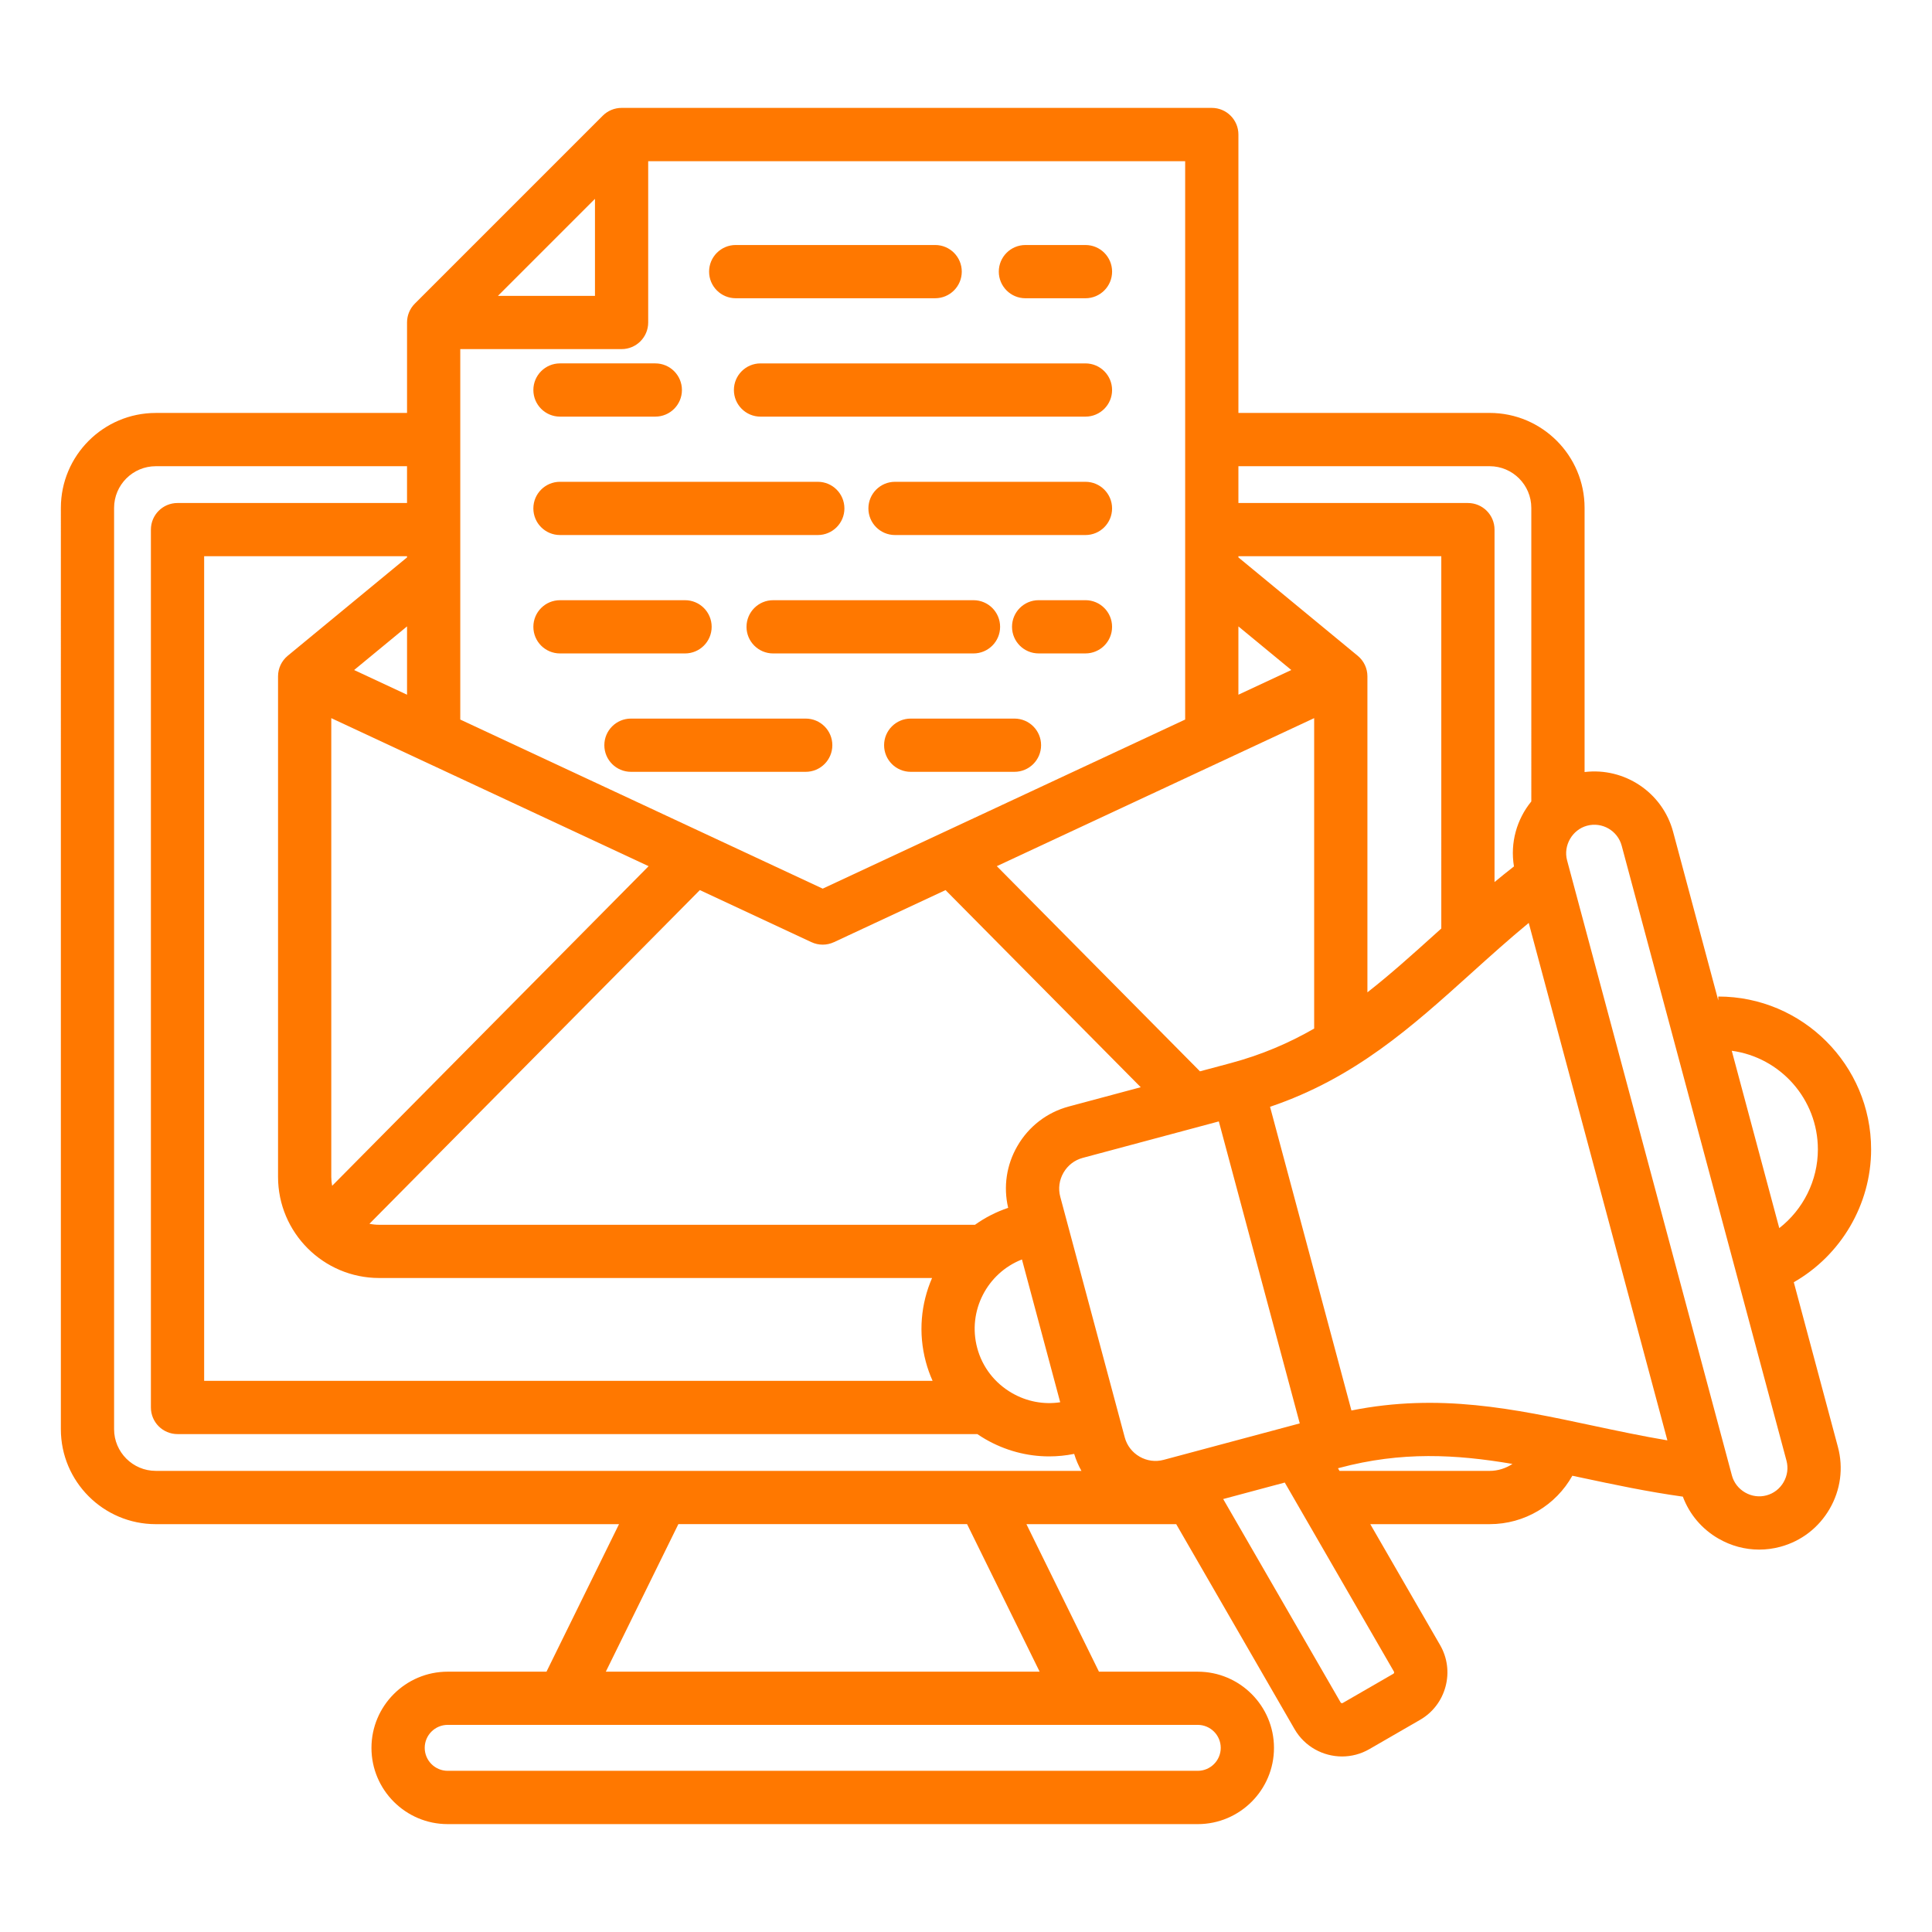 <svg xmlns="http://www.w3.org/2000/svg" width="1200pt" height="1200pt" viewBox="0 0 1200 1200"><path d="m524.48 315.79c0 9.133-7.394 16.531-16.531 16.531l-160.14-0.004c-9.133 0-16.531-7.406-16.531-16.531 0-9.121 7.394-16.531 16.531-16.531h160.14c9.133 0.004 16.527 7.398 16.527 16.535zm149.72-90.074h-201.83c-9.133 0-16.531 7.406-16.531 16.531 0 9.121 7.394 16.531 16.531 16.531l201.83-0.004c9.133 0 16.531-7.406 16.531-16.531 0-9.121-7.394-16.527-16.531-16.527zm-37.297-40.469h37.309c9.133 0 16.531-7.406 16.531-16.531 0-9.133-7.394-16.531-16.531-16.531h-37.309c-9.133 0-16.531 7.406-16.531 16.531 0 9.121 7.394 16.531 16.531 16.531zm37.297 114.01h-118.29c-9.133 0-16.531 7.406-16.531 16.531 0 9.121 7.394 16.531 16.531 16.531h118.29c9.133 0 16.531-7.406 16.531-16.531s-7.394-16.531-16.531-16.531zm-210.53 90.074c0 9.133 7.394 16.531 16.531 16.531l124.45-0.004c9.133 0 16.531-7.406 16.531-16.531 0-9.133-7.394-16.531-16.531-16.531l-124.43 0.004c-9.133-0.012-16.543 7.394-16.543 16.531zm-6.707-204.09h123.88c9.133 0 16.531-7.406 16.531-16.531 0-9.133-7.394-16.531-16.531-16.531h-123.88c-9.133 0-16.531 7.406-16.531 16.531-0.012 9.121 7.394 16.531 16.531 16.531zm-109.15 40.469c-9.133 0-16.531 7.406-16.531 16.531 0 9.121 7.394 16.531 16.531 16.531h59.215c9.133 0 16.531-7.406 16.531-16.531 0-9.121-7.394-16.531-16.531-16.531zm94.211 163.62c0-9.133-7.394-16.531-16.531-16.531h-77.68c-9.133 0-16.531 7.406-16.531 16.531 0 9.133 7.394 16.531 16.531 16.531h77.68c9.137-0.004 16.531-7.41 16.531-16.531zm58.422 57h-108.55c-9.133 0-16.531 7.406-16.531 16.531 0 9.133 7.394 16.531 16.531 16.531h108.55c9.133 0 16.531-7.406 16.531-16.531 0.012-9.125-7.398-16.531-16.531-16.531zm173.75-73.543h-29.082c-9.133 0-16.531 7.406-16.531 16.531 0 9.133 7.394 16.531 16.531 16.531h29.082c9.133 0 16.531-7.406 16.531-16.531 0.012-9.125-7.394-16.531-16.531-16.531zm-44.094 73.543h-64.445c-9.133 0-16.531 7.406-16.531 16.531 0 9.133 7.394 16.531 16.531 16.531h64.445c9.133 0 16.531-7.406 16.531-16.531 0.012-9.125-7.394-16.531-16.531-16.531zm511.46 452.41c3.488 13.016 1.676 26.645-5.106 38.387-6.785 11.742-17.68 20.129-30.699 23.621-4.336 1.164-8.742 1.738-13.113 1.738-8.781 0-17.449-2.312-25.285-6.832-10.309-5.949-18.023-15.098-22.113-26.059-22.066-3.074-42.77-7.481-62.879-11.766-1.934-0.418-3.844-0.82-5.754-1.223-10.223 18.246-29.582 30.074-51.367 30.074h-74.145l43.359 75.098c4.531 7.859 5.742 17.02 3.379 25.812-2.352 8.781-7.973 16.125-15.832 20.656l-31.48 18.172c-5.34 3.086-11.18 4.555-16.945 4.555-11.766 0-23.23-6.098-29.523-16.996l-73.492-127.29h-93.035l45.051 91.629h61.371c26.105 0 47.34 21.234 47.34 47.34 0 26.105-21.234 47.34-47.34 47.34l-465.89-0.004c-26.105 0-47.34-21.234-47.34-47.34s21.234-47.34 47.34-47.34h61.371l45.051-91.629-287.72 0.004c-32.512 0-58.961-26.449-58.961-58.961l0.004-572.27c0-32.512 26.449-58.961 58.961-58.961h156.05v-56.203c0-4.383 1.738-8.598 4.836-11.695l116.73-116.73c3.098-3.098 7.309-4.848 11.695-4.848h366.59c9.133 0 16.531 7.406 16.531 16.531v172.93h156.05c32.512 0 58.961 26.449 58.961 58.961v164.09c24.625-3 48.391 12.516 54.992 37.152l28.055 104.72v-2.438c52.348 0 94.922 42.586 94.922 94.922 0 34.324-18.809 65.84-48.023 82.531zm-65.938-246.09 29.512 110.16c14.805-11.535 23.977-29.523 23.977-48.883 0.008-31.273-23.316-57.184-53.488-61.273zm-306.43-363.07v22.848l142.55 0.004c9.133 0 16.531 7.406 16.531 16.531v218.9c3.941-3.258 7.961-6.504 12.074-9.711-2.473-14.742 1.789-29.363 10.777-40.371l-0.004-182.32c0-14.277-11.621-25.898-25.898-25.898h-156.04zm38.105 594.52-50.266-187.57-84.539 22.652c-5.07 1.359-9.305 4.629-11.949 9.207s-3.356 9.895-1.996 14.949l40.055 149.46c1.359 5.07 4.629 9.305 9.207 11.949 4.578 2.644 9.883 3.356 14.949 1.996zm-289.31-298.91c-2.215 1.027-4.606 1.555-6.992 1.555-2.387 0-4.777-0.516-6.992-1.555l-69.32-32.34-205.22 207.27c1.945 0.402 3.969 0.613 6.023 0.613h370.1c6.184-4.422 13.09-7.984 20.598-10.52-3.062-13.078-1.066-26.633 5.707-38.352 7.066-12.234 18.441-20.977 32.031-24.613l44.609-11.949-121.24-122.44zm-115.12-47.191-197.11-91.945v284.94c0 1.898 0.195 3.746 0.539 5.535zm-150.05-106.5v-42.43l-32.867 27.098zm0-86.008h-126.02v512.18h452.45c-1.703-3.809-3.121-7.762-4.211-11.852-4.812-17.965-3.012-36.16 3.883-52.027h-343.41c-34.641 0-62.816-28.176-62.816-62.816v-310.9c0-4.934 2.203-9.613 6.012-12.758l74.117-61.113zm375.73 519.75c9.234 5.328 19.703 7.285 29.965 5.731l-23.766-88.703c-21.613 8.461-33.93 32.043-27.785 54.98 3.172 11.852 10.836 21.781 21.586 27.992zm187.7-226.37v-192.82l-197.11 91.945 126.18 127.43 19.125-5.117c19.496-5.227 36.344-12.562 51.797-21.438zm-14.191-222.7-32.867-27.098v42.43zm47.266 3.918v196.27c14.277-11.168 28.016-23.535 42.465-36.562 1.141-1.027 2.289-2.059 3.43-3.086l-0.004-231.22h-126.02v0.723l74.105 61.113c3.82 3.137 6.027 7.816 6.027 12.762zm-113.21-319.97h-333.51v100.19c0 9.133-7.394 16.531-16.531 16.531h-100.19v230.09l225.12 105.02 225.12-105.02 0.004-346.81zm-366.57 83.656v-60.27l-60.27 60.27zm-272.78 729.82h574.93c-1.859-3.32-3.379-6.844-4.508-10.555-5.156 1.039-10.359 1.555-15.539 1.555-13.75 0-27.355-3.625-39.637-10.715-1.703-0.98-3.344-2.043-4.961-3.133l-496.79-0.004c-9.133 0-16.531-7.394-16.531-16.531v-545.25c0-9.133 7.394-16.531 16.531-16.531h142.55v-22.848l-156.05-0.004c-14.277 0-25.898 11.621-25.898 25.898v572.23c0.004 14.266 11.621 25.887 25.898 25.887zm647.18 157.76h-465.88c-7.859 0-14.266 6.402-14.266 14.266 0 7.859 6.402 14.266 14.266 14.266h465.89c7.859 0 14.266-6.402 14.266-14.266 0-7.863-6.406-14.266-14.281-14.266zm-143.28-124.69h-179.32l-45.051 91.629h269.44zm265.15 91.629-67.824-117.46-38.242 10.25 72.941 126.34c0.246 0.43 0.871 0.586 1.297 0.344l31.473-18.172c0.43-0.246 0.602-0.871 0.355-1.301zm73.605-129.02c-35.059-5.965-68.926-7.875-107.6 2.484l-0.77 0.207 0.941 1.629h93.246c5.141 0.004 10.051-1.59 14.18-4.32zm49.848-23.793c15.062 3.207 30.477 6.477 46.371 9.16l-86.117-321.4c-12.43 10.262-24.148 20.805-35.582 31.125-37.102 33.453-72.332 65.203-125.09 83.094l50.547 188.62c54.621-10.898 101.02-1.016 149.88 9.402zm120.36 21.82-102.37-382.02c-2.512-9.355-12.16-14.914-21.504-12.418-9.195 2.461-14.879 12.305-12.418 21.504l102.37 382.02c1.199 4.492 4.113 8.266 8.203 10.629 4.09 2.363 8.805 3 13.297 1.789 4.481-1.199 8.254-4.113 10.617-8.203 2.356-4.106 3.004-8.816 1.805-13.301z" fill="#ff7800"></path></svg>